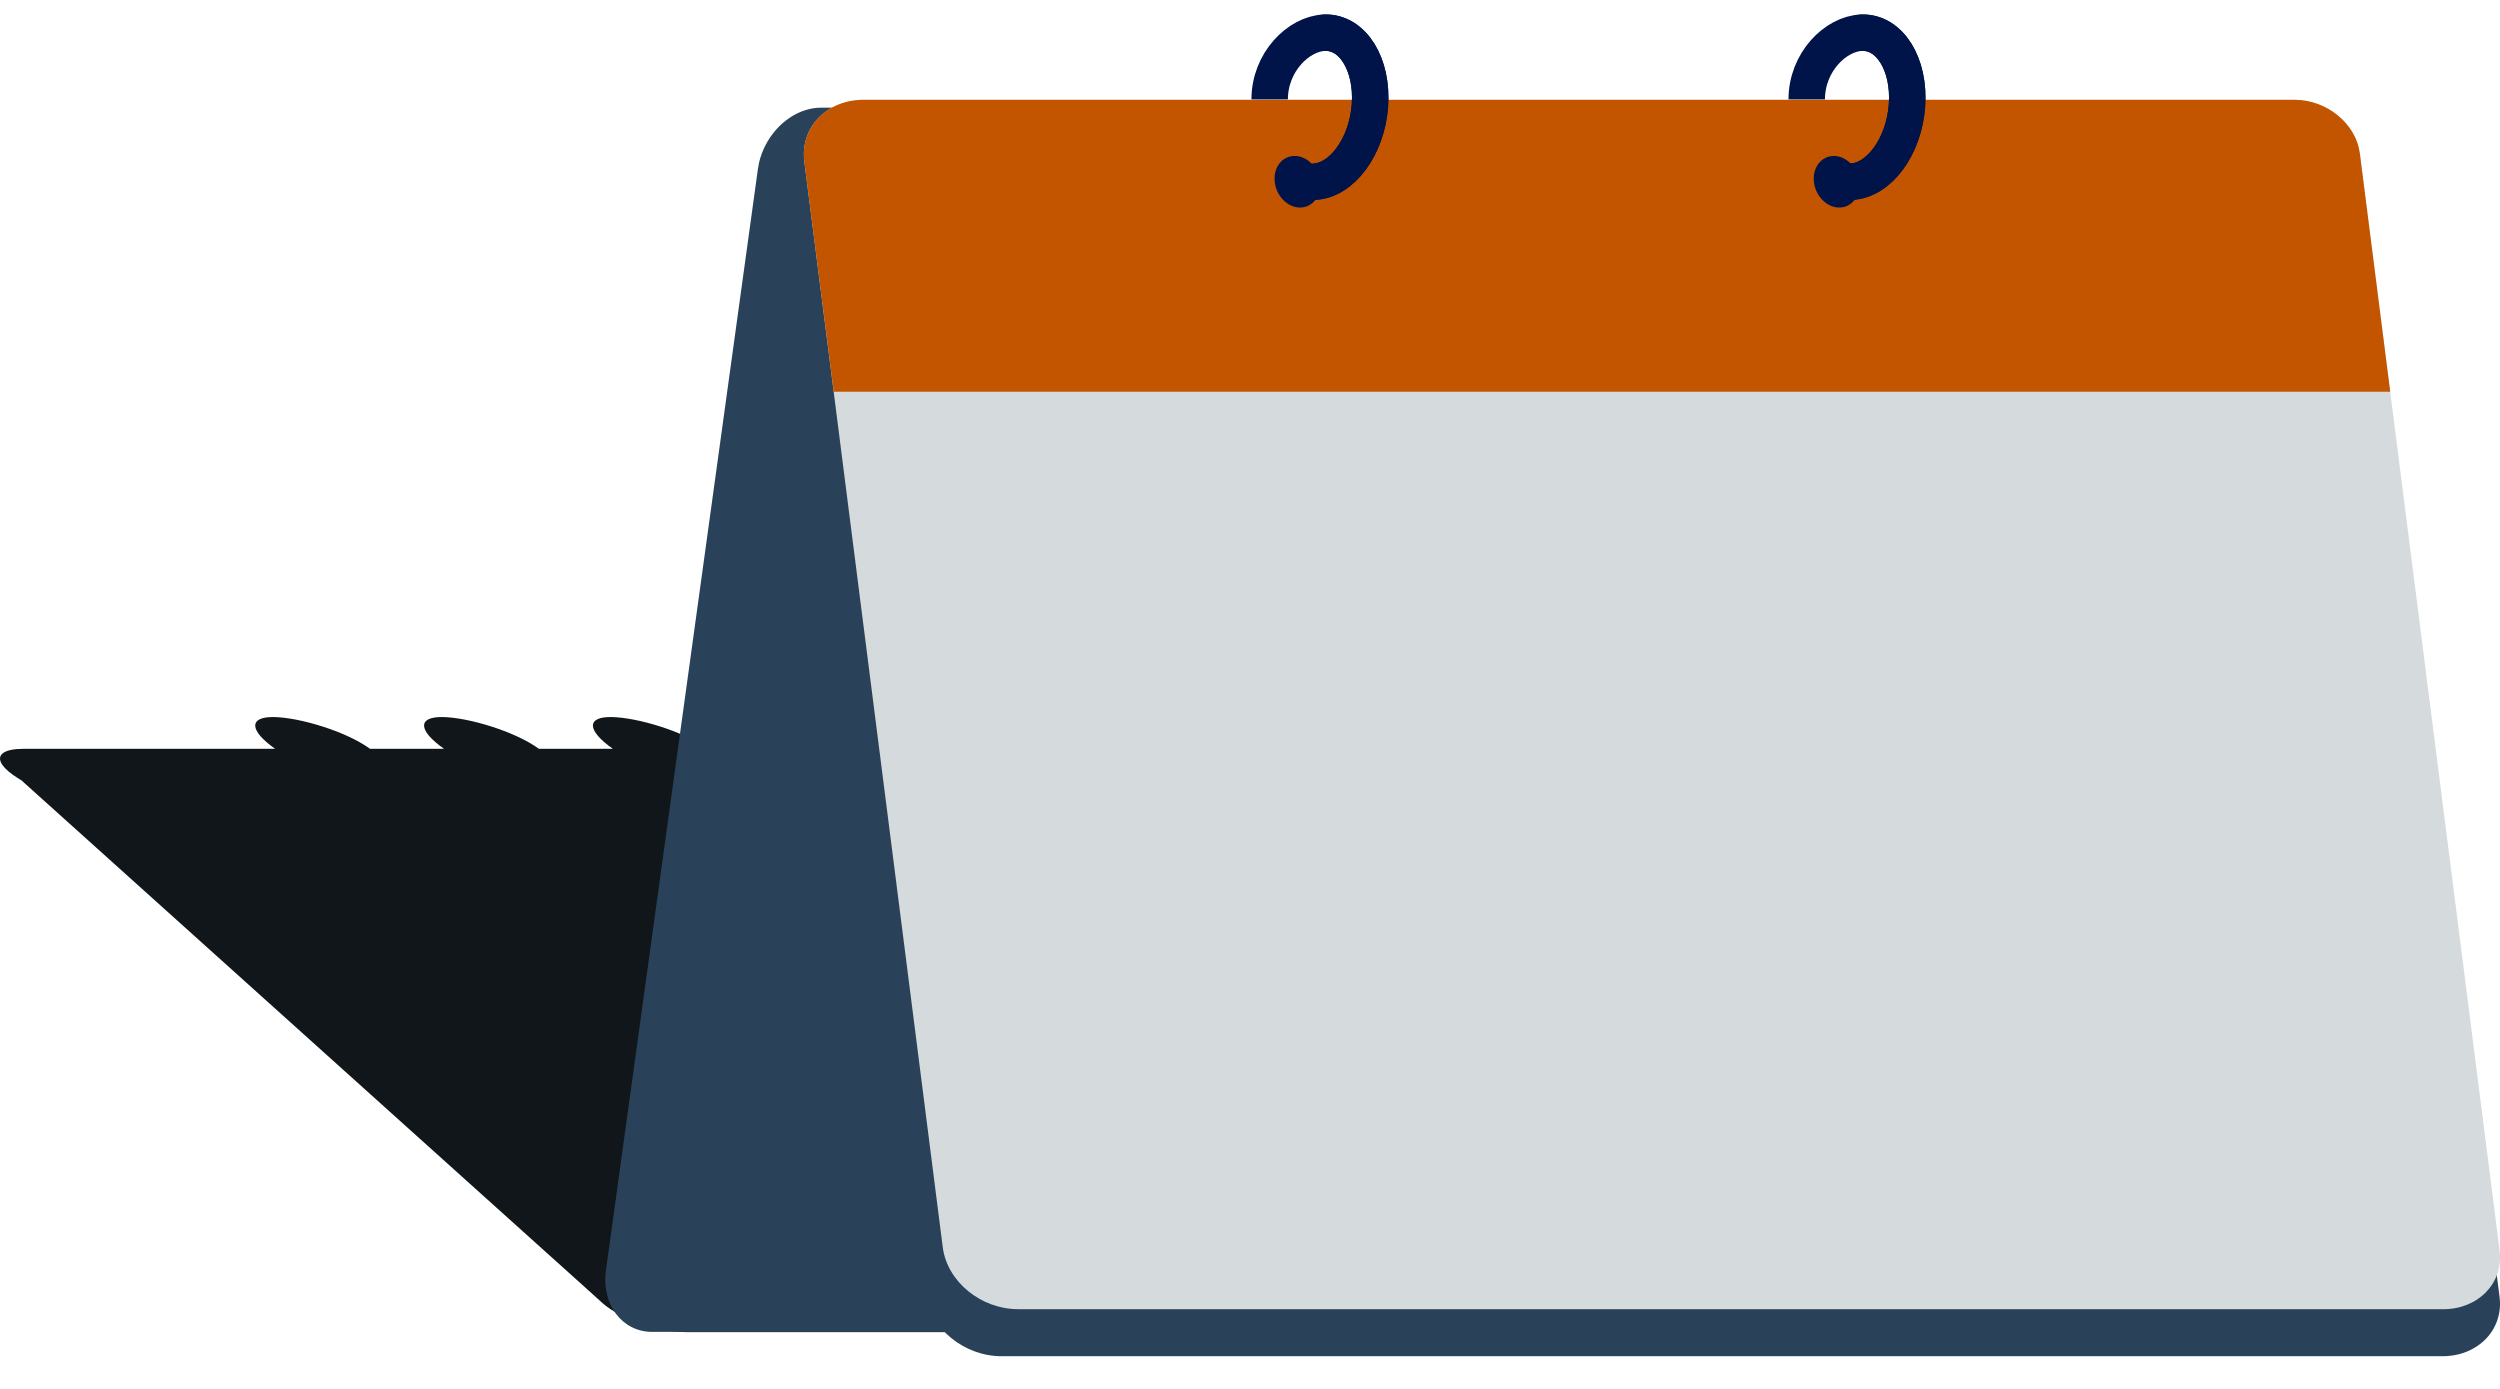 <svg width="45" height="25" viewBox="0 0 45 25" fill="none" xmlns="http://www.w3.org/2000/svg">
<path d="M37.195 23.476L30.82 19.48L25.214 15.966L21.973 13.935C21.812 13.833 21.603 13.741 21.382 13.664C21.055 13.552 20.699 13.479 20.43 13.479H15.774V13.475C15.334 13.159 14.507 12.915 14.05 12.907C13.588 12.899 13.604 13.151 14.071 13.479H12.735V13.475C12.295 13.159 11.468 12.915 11.011 12.907C10.548 12.899 10.565 13.151 11.032 13.479H9.696V13.475C9.255 13.159 8.428 12.915 7.972 12.907C7.509 12.899 7.525 13.151 7.993 13.479H6.656V13.475C6.216 13.159 5.389 12.915 4.933 12.907C4.47 12.899 4.486 13.151 4.953 13.479H0.421C0.083 13.479 -0.053 13.579 0.019 13.728C0.051 13.793 0.123 13.87 0.238 13.951C0.256 13.964 0.276 13.977 0.297 13.99C0.305 13.995 0.311 14 0.319 14.005L0.393 14.051C0.394 14.052 0.395 14.053 0.397 14.054C0.402 14.059 0.406 14.064 0.411 14.069L10.631 23.262L10.841 23.452C11.165 23.742 11.842 23.978 12.355 23.978H37.099C37.593 23.978 37.635 23.753 37.192 23.476H37.195Z" fill="#101619"/>
<path d="M36.344 2.323C36.22 2.09 35.994 1.938 35.714 1.938H30.843L30.849 1.931C30.852 1.906 30.854 1.882 30.857 1.857H29.082C29.076 1.884 29.068 1.911 29.062 1.938H27.663L27.669 1.931C27.672 1.906 27.674 1.882 27.677 1.857H25.903C25.896 1.884 25.888 1.911 25.882 1.938H24.483L24.489 1.931C24.493 1.906 24.494 1.882 24.497 1.857H22.723C22.716 1.884 22.708 1.911 22.702 1.938H21.304L21.31 1.931C21.313 1.906 21.315 1.882 21.317 1.857H19.544C19.537 1.884 19.529 1.911 19.523 1.938H14.78C14.475 1.938 14.179 2.095 13.964 2.341C13.821 2.504 13.714 2.707 13.662 2.931C13.656 2.958 13.652 2.985 13.648 3.013C13.646 3.023 13.643 3.034 13.642 3.044L10.963 22.463L10.907 22.863C10.822 23.477 11.195 23.974 11.74 23.974H32.592C33.109 23.974 33.593 23.502 33.674 22.919L33.729 22.517L35.178 12.015L36.395 3.193L36.436 2.896C36.465 2.681 36.429 2.484 36.344 2.324V2.323Z" fill="#2A4259"/>
<path d="M43.964 24.412H18.029C17.351 24.412 16.738 23.908 16.658 23.285L14.127 3.48C14.047 2.858 14.532 2.353 15.209 2.353H41.247C41.833 2.353 42.365 2.79 42.434 3.329L44.992 23.342C45.068 23.933 44.606 24.412 43.964 24.412Z" fill="#2A4259"/>
<path d="M43.977 23.565H18.325C17.655 23.565 17.049 23.067 16.97 22.453L14.478 2.909C14.4 2.295 14.879 1.797 15.55 1.797H41.303C41.883 1.797 42.408 2.228 42.477 2.76L44.993 22.509C45.068 23.092 44.612 23.566 43.976 23.566" fill="#D5DADD"/>
<path d="M43.024 7.051H15.007L14.478 2.908C14.4 2.294 14.879 1.796 15.55 1.796H41.303C41.883 1.796 42.408 2.227 42.477 2.759L43.024 7.051Z" fill="#C35500"/>
<path d="M23.76 3.272C23.787 3.528 23.627 3.736 23.401 3.736C23.176 3.736 22.971 3.528 22.945 3.272C22.918 3.015 23.078 2.807 23.303 2.807C23.529 2.807 23.733 3.015 23.76 3.272Z" fill="#00144A"/>
<path d="M33.466 3.272C33.493 3.528 33.332 3.736 33.107 3.736C32.882 3.736 32.677 3.528 32.65 3.272C32.623 3.015 32.784 2.807 33.009 2.807C33.234 2.807 33.439 3.015 33.466 3.272Z" fill="#00144A"/>
<path d="M32.521 1.789C32.521 1.12 33.039 0.605 33.512 0.588C34.015 0.572 34.379 1.158 34.325 1.899C34.272 2.639 33.819 3.254 33.316 3.27" stroke="#00144A" stroke-width="0.656" stroke-miterlimit="10"/>
<path d="M22.854 1.789C22.854 1.12 23.372 0.605 23.845 0.588C24.348 0.572 24.712 1.158 24.658 1.899C24.605 2.639 24.152 3.254 23.649 3.27" stroke="#00144A" stroke-width="0.656" stroke-miterlimit="10"/>
<path d="M33.513 0.589C34.016 0.573 34.38 1.159 34.326 1.9C34.273 2.64 33.82 3.255 33.317 3.271" stroke="#00144A" stroke-width="0.656" stroke-miterlimit="10" stroke-linecap="round"/>
<path d="M23.845 0.589C24.349 0.573 24.713 1.159 24.659 1.9C24.605 2.64 24.153 3.255 23.649 3.271" stroke="#00144A" stroke-width="0.656" stroke-miterlimit="10" stroke-linecap="round"/>
</svg>
